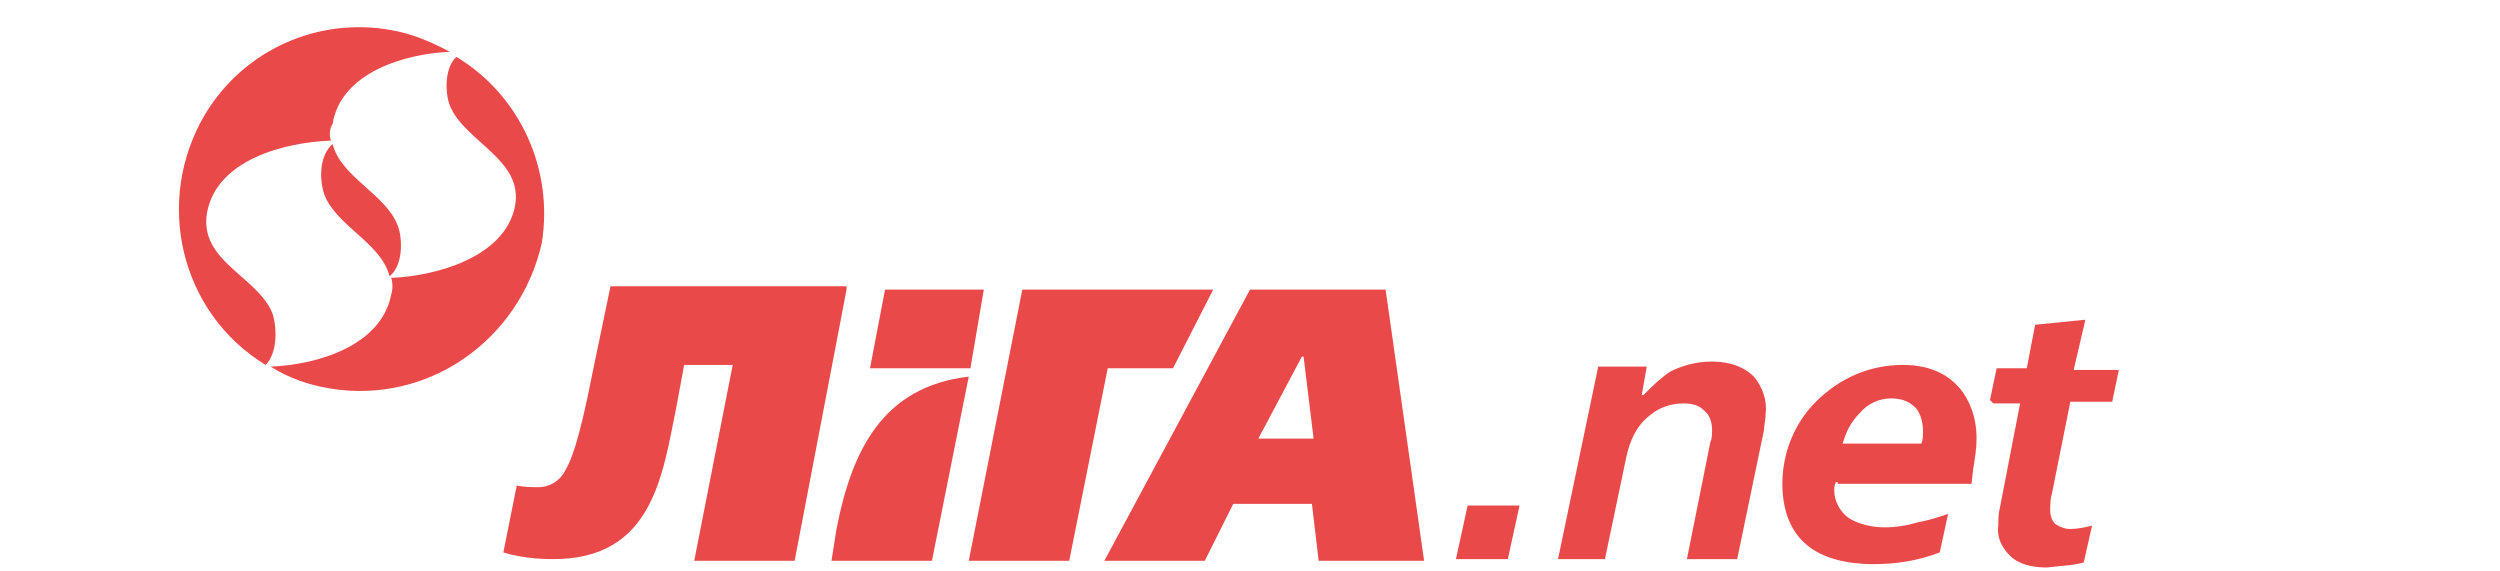 <svg width="70" height="16" viewBox="0 0 70 16" fill="none" xmlns="http://www.w3.org/2000/svg">
<path d="M42.219 15.655H40.766L41.094 14.155H42.547L42.219 15.655ZM43.625 15.655L44.75 10.265H46.109L45.969 11.062H46.016C46.25 10.827 46.484 10.593 46.766 10.405C47.141 10.218 47.516 10.124 47.938 10.124C48.219 10.124 48.734 10.171 49.109 10.546C49.344 10.827 49.484 11.202 49.438 11.577C49.438 11.765 49.391 11.905 49.391 12.046L48.641 15.655H47.234L47.891 12.374C47.938 12.28 47.938 12.14 47.938 12.046C47.938 11.859 47.891 11.624 47.703 11.484C47.563 11.343 47.375 11.296 47.141 11.296C46.813 11.296 46.484 11.39 46.203 11.624C45.781 11.952 45.641 12.374 45.547 12.749L44.938 15.655H43.578H43.625ZM51.406 13.499C51.359 13.593 51.359 13.64 51.359 13.734C51.359 14.015 51.5 14.296 51.734 14.484C52.016 14.671 52.391 14.765 52.766 14.765C53.094 14.765 53.375 14.718 53.703 14.624C53.984 14.577 54.266 14.484 54.547 14.39L54.313 15.468C53.703 15.702 53.094 15.796 52.438 15.796C51.781 15.796 51.031 15.655 50.563 15.234C50.234 14.952 49.906 14.437 49.906 13.546C49.906 12.702 50.234 11.859 50.844 11.249C51.5 10.593 52.344 10.218 53.281 10.218C54.125 10.218 54.594 10.546 54.875 10.874C55.109 11.155 55.344 11.624 55.344 12.28C55.344 12.562 55.297 12.843 55.25 13.124L55.203 13.546H51.453V13.499H51.406ZM53.797 12.421C53.844 12.327 53.844 12.187 53.844 12.093C53.844 11.859 53.797 11.624 53.656 11.437C53.516 11.296 53.328 11.155 52.953 11.155C52.625 11.155 52.297 11.296 52.063 11.577C51.828 11.812 51.688 12.093 51.594 12.421H53.797ZM55.719 11.202L55.906 10.312H56.75L56.984 9.093L58.391 8.952L58.063 10.359H59.328L59.141 11.249H57.969L57.453 13.827C57.406 13.968 57.406 14.155 57.406 14.296C57.406 14.437 57.453 14.577 57.547 14.671C57.688 14.765 57.828 14.812 57.969 14.812C58.156 14.812 58.391 14.765 58.578 14.718L58.344 15.749C58.016 15.843 57.641 15.843 57.313 15.89C56.891 15.89 56.516 15.796 56.281 15.562C56.047 15.327 55.906 15.046 55.953 14.718C55.953 14.53 55.953 14.39 56 14.202L56.563 11.296H55.813L55.719 11.202Z" fill="#EA4949"/>
<path d="M23.703 8.109L22.25 15.702H19.438L20.516 10.218H19.156L18.922 11.484C18.547 13.312 18.266 15.655 15.5 15.655C15.031 15.655 14.563 15.609 14.094 15.468L14.469 13.593C14.656 13.64 14.891 13.64 15.078 13.64C15.406 13.64 15.688 13.452 15.828 13.171C15.969 12.937 16.203 12.421 16.578 10.499L17.094 8.015H23.703V8.109ZM27.547 8.109H24.781L24.36 10.312H27.172L27.547 8.109ZM23.422 14.812L23.281 15.702H26.094L27.125 10.546C24.688 10.827 23.844 12.655 23.422 14.812ZM39.875 15.702H36.922L36.734 14.109H34.531L33.734 15.702H30.922L35 8.109H38.797L39.875 15.702ZM36.781 12.28L36.5 9.984H36.453L35.234 12.28H36.781ZM32.844 10.312L33.969 8.109H28.625L27.125 15.702H29.938L31.016 10.312H32.844Z" fill="#EA4949"/>
<path d="M9.219 10.874C8.656 10.78 8.094 10.593 7.578 10.265C8.844 10.218 10.672 9.702 10.953 8.249C11 8.109 11 7.921 10.953 7.781C12.172 7.734 14.141 7.218 14.422 5.765C14.656 4.452 13.016 3.984 12.594 2.952C12.453 2.577 12.453 1.874 12.781 1.593C14.563 2.671 15.5 4.734 15.172 6.796C14.563 9.515 11.985 11.343 9.219 10.874ZM7.438 10.218C5.047 8.765 4.297 5.624 5.75 3.187C6.828 1.406 8.891 0.468 10.953 0.843C11.516 0.937 12.078 1.171 12.594 1.452C11.375 1.499 9.547 2.015 9.313 3.468C9.219 3.609 9.219 3.796 9.266 3.937C8 3.984 6.078 4.452 5.797 5.952C5.563 7.312 7.203 7.734 7.625 8.765C7.766 9.187 7.766 9.89 7.438 10.218ZM9.313 4.031C9.547 4.968 10.813 5.437 11.141 6.327C11.281 6.702 11.281 7.452 10.906 7.734C10.672 6.796 9.406 6.327 9.078 5.437C8.938 5.015 8.938 4.359 9.313 4.031Z" fill="#EA4949"/>
</svg>
